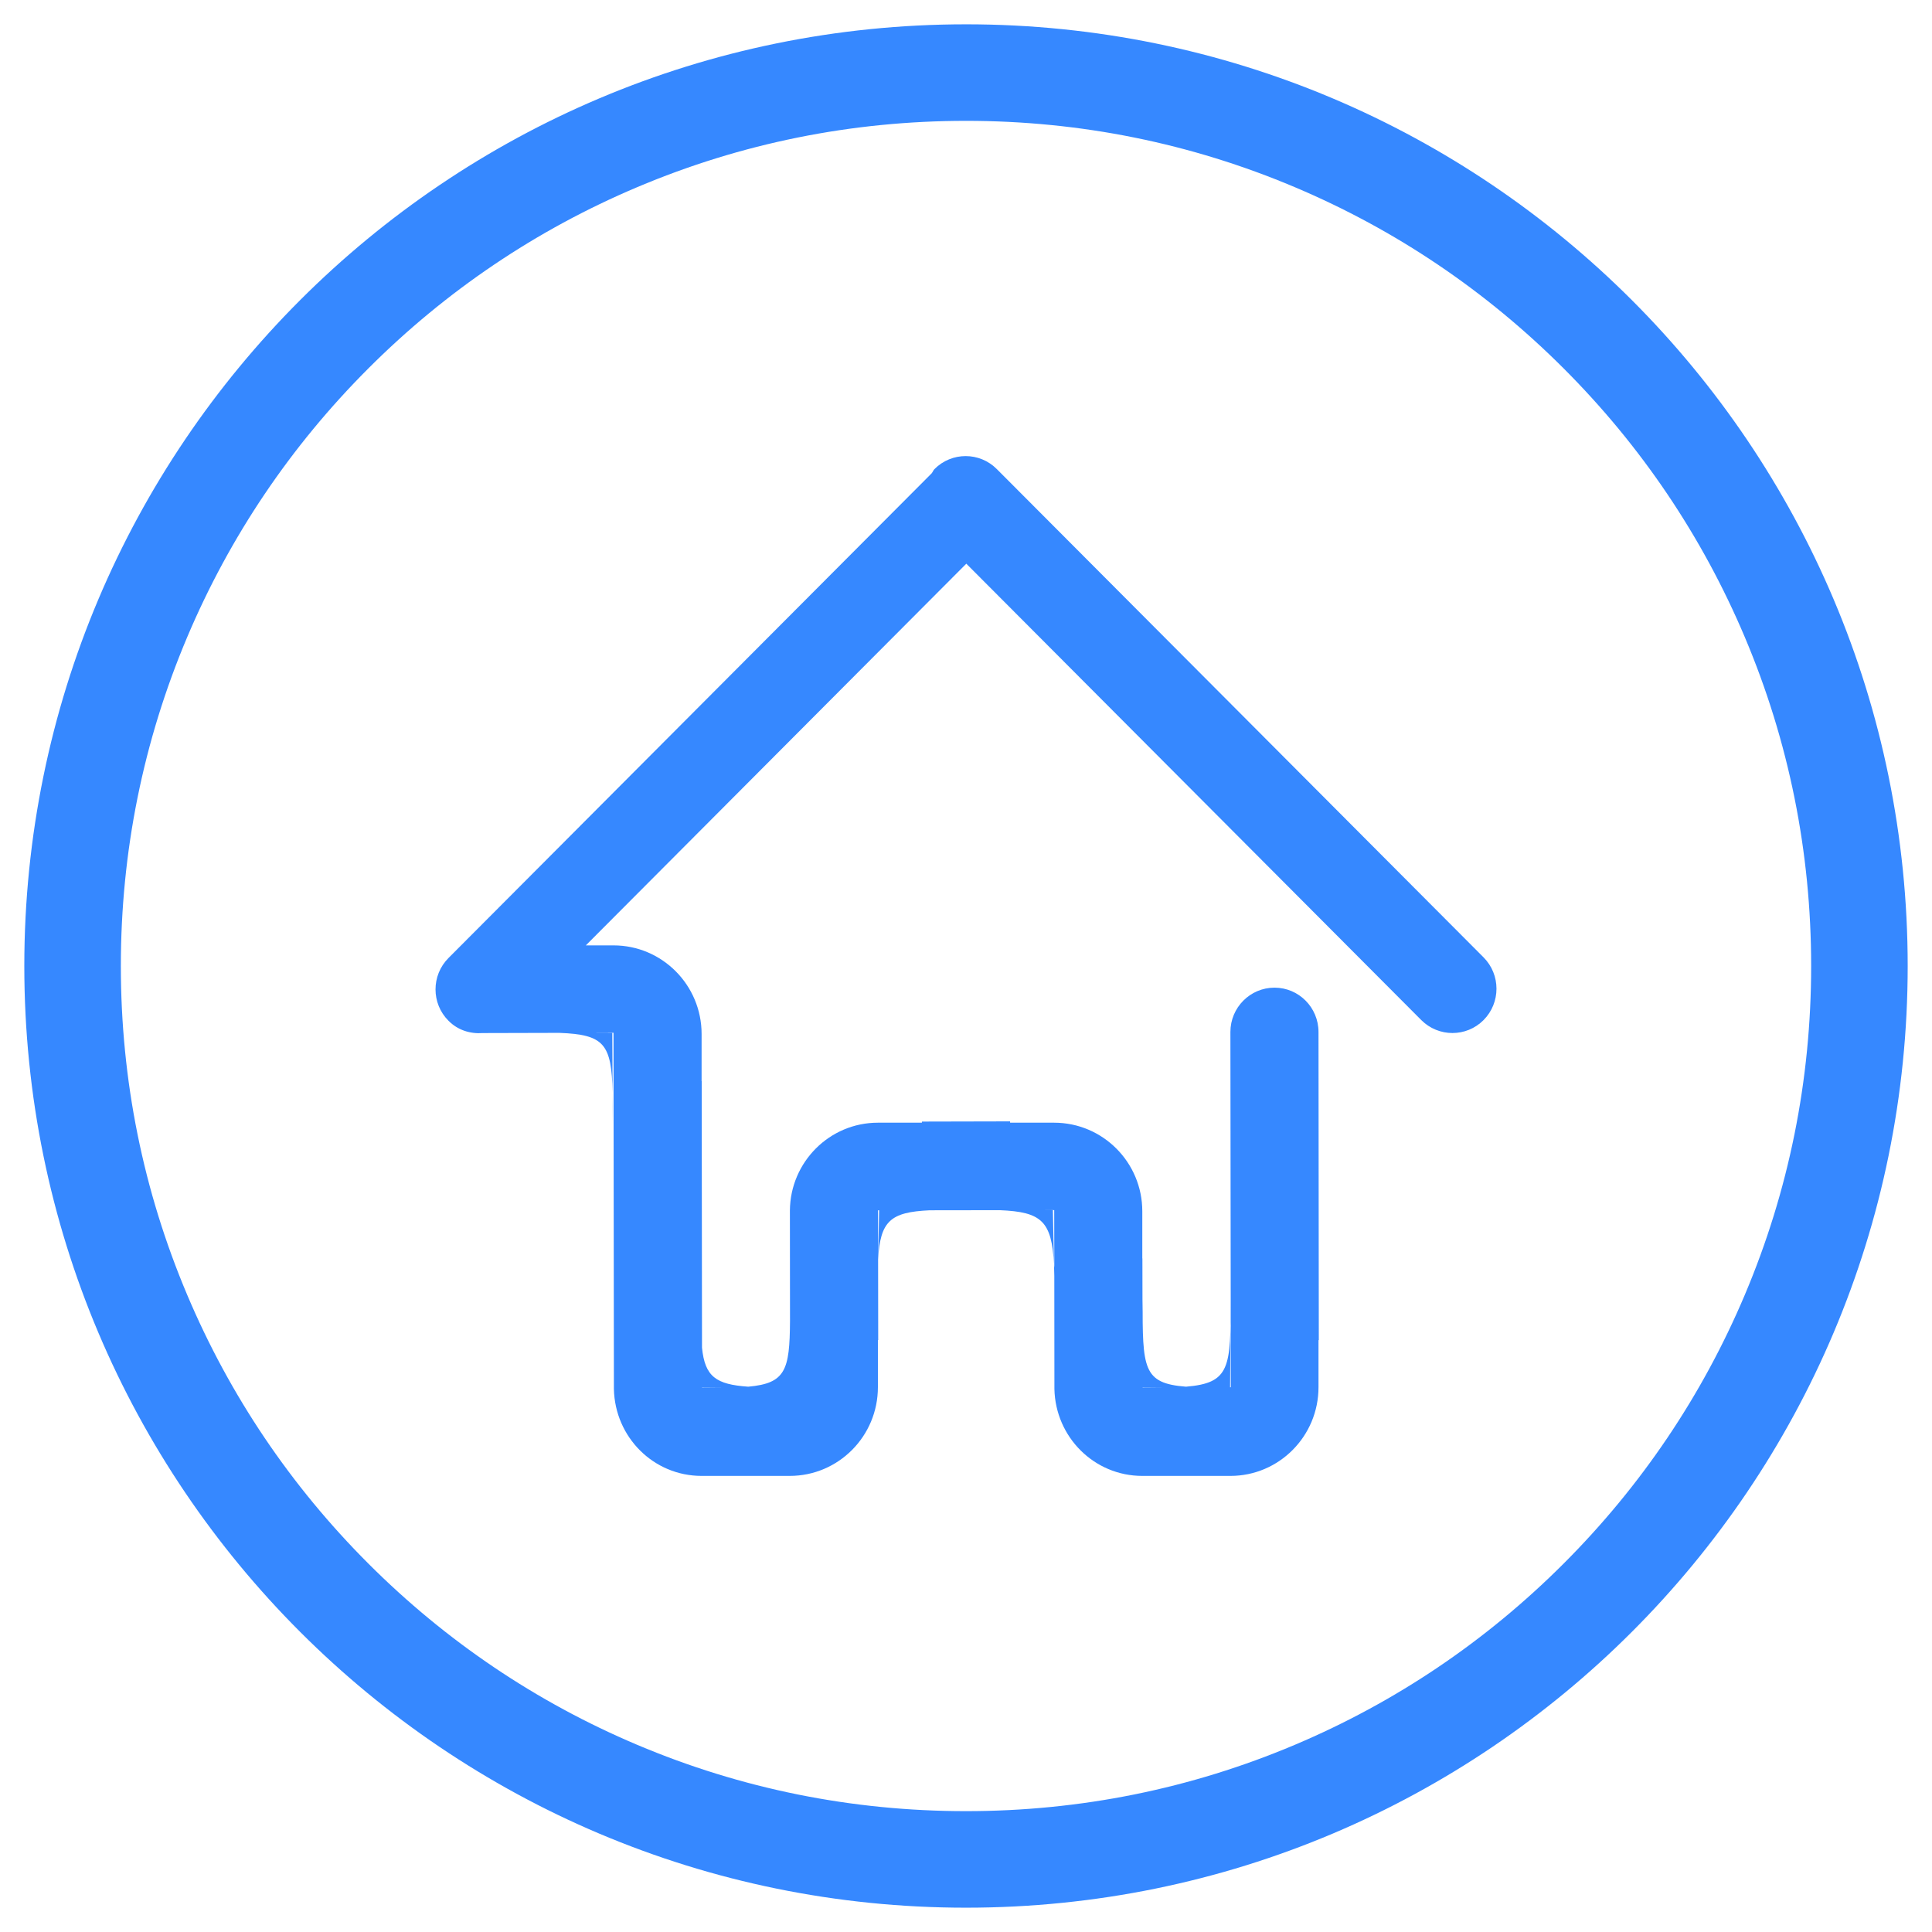 <?xml version="1.0" standalone="no"?><!DOCTYPE svg PUBLIC "-//W3C//DTD SVG 1.1//EN" "http://www.w3.org/Graphics/SVG/1.1/DTD/svg11.dtd"><svg t="1576568322515" class="icon" viewBox="0 0 1024 1024" version="1.1" xmlns="http://www.w3.org/2000/svg" p-id="13226" xmlns:xlink="http://www.w3.org/1999/xlink" width="200" height="200"><defs><style type="text/css"></style></defs><path d="M512 64.051c60.496 0 119.154 11.837 174.346 35.181 53.336 22.559 101.246 54.865 142.401 96.02s73.461 89.067 96.02 142.401c23.345 55.192 35.181 113.851 35.181 174.346 0 60.495-11.837 119.154-35.181 174.346-22.559 53.335-54.865 101.246-96.02 142.401s-89.067 73.461-142.401 96.02c-55.192 23.345-113.851 35.181-174.346 35.181s-119.154-11.837-174.346-35.181c-53.336-22.559-101.246-54.865-142.401-96.02S121.792 739.679 99.233 686.345c-23.345-55.192-35.181-113.851-35.181-174.346 0-60.496 11.837-119.154 35.181-174.346 22.559-53.336 54.865-101.246 96.02-142.401s89.067-73.461 142.401-96.02c55.192-23.345 113.85-35.181 174.346-35.181m0-51.165c-275.653 0-499.115 223.461-499.115 499.115S236.347 1011.115 512 1011.115s499.115-223.461 499.115-499.115S787.653 12.885 512 12.885z" fill="#3688ff" p-id="13227"></path><path d="M786.311 540.674c-9.081 9.135-23.858 9.135-32.992 0L512.163 298.766 310.501 501.072h14.669c25.791 0 46.693 21.064 46.693 46.964v24.985h0.054l0.161 141.319c1.558 15.368 7.469 19.452 24.502 20.634 19.773-1.774 21.977-8.705 22.138-34.819l-0.054-58.57c0.216-25.685 21.011-46.533 46.641-46.533h23.32v-0.591l46.748-0.107v0.698h23.32c25.791 0 46.749 21.011 46.749 46.964v24.985h0.053l0.053 28.48 0.053-6.824c0 36.539 0 44.545 22.998 46.318 23.482-1.934 23.697-10.156 23.697-46.318l-0.322 46.641h0.377l-0.215-188.336c0-12.95 10.478-23.481 23.373-23.481 12.897 0 23.32 10.531 23.32 23.481l0.162 163.35h-0.162v24.933c0 25.953-20.902 47.016-46.693 47.016h-46.694c-25.522 0-46.049-20.579-46.586-46.103l-0.054-59.913-0.161-5.964c0 0.591 0.161 1.02 0.161 1.665l-0.053-30.573h-7.254l6.555 0.053 0.591 28.855c-1.182-22.999-6.502-27.942-28.694-28.855l-37.238 0.053c-20.903 0.966-26.115 5.749-27.297 26.006l0.053 42.826h-0.161v24.933c0 25.953-20.903 47.016-46.749 47.016h-46.694c-25.469 0-45.941-20.525-46.479-46.049l-0.216-188.819-12.089 0.054 11.446 0.052 0.161 31.541c-0.537-25.738-4.46-30.682-28.211-31.595l-40.622 0.106c-6.555 0.485-13.219-1.503-18.163-6.555-9.135-9.134-9.135-24.019 0-33.207l256.094-256.899c0.591-0.698 0.86-1.612 1.505-2.256 9.134-9.188 23.911-9.188 33.046 0l0.377 0.376 257.599 258.405c9.137 9.189 9.137 24.073 0.002 33.262z m-180.706 194.783l11.499-0.053-11.499-0.053v0.106z m-140.191-68.081l0.537-25.899h-0.591l0.054 25.899z m-93.335 68.081l11.499-0.053-11.499-0.053v0.106z m-47.393-156.417c0.107 4.782 0.107 10.21 0.107 16.55l-0.107-16.55z" fill="#3688ff" p-id="13228"></path></svg>
